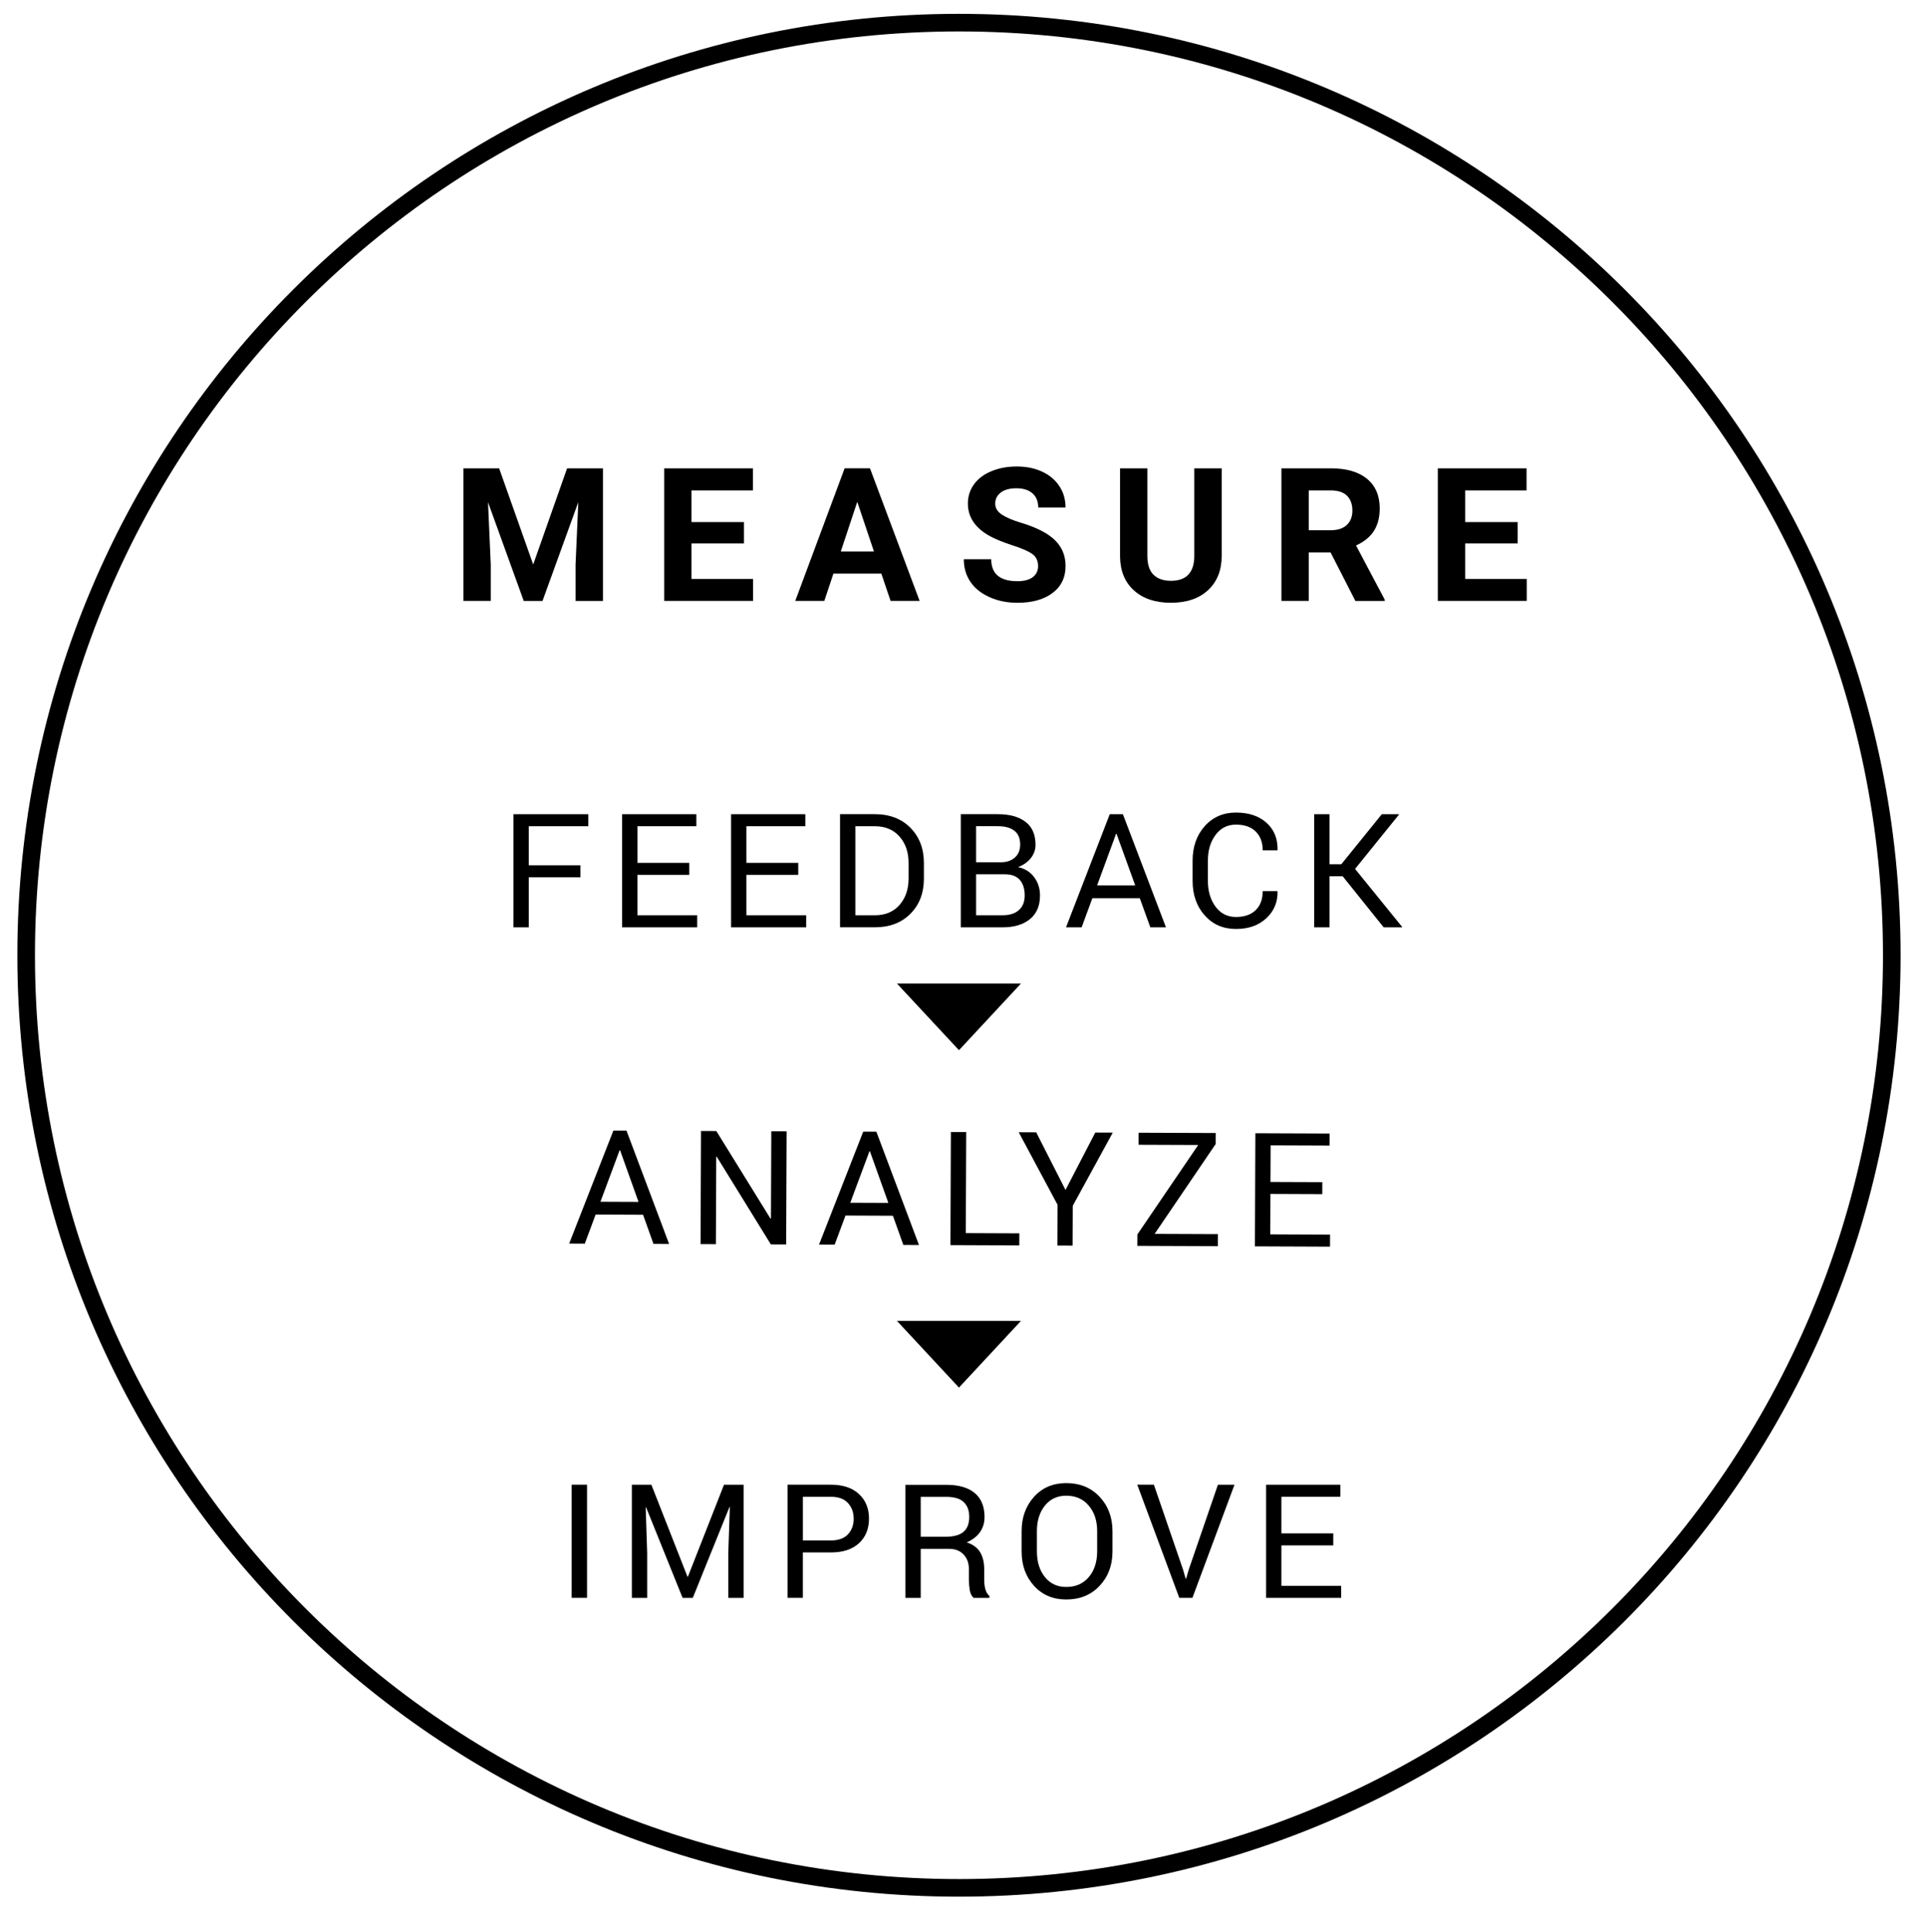 <?xml version="1.0" encoding="utf-8"?>
<!-- Generator: Adobe Illustrator 23.0.1, SVG Export Plug-In . SVG Version: 6.00 Build 0)  -->
<svg version="1.1" xmlns="http://www.w3.org/2000/svg" xmlns:xlink="http://www.w3.org/1999/xlink" x="0px" y="0px"
	 viewBox="0 0 766 768" style="enable-background:new 0 0 766 768;" xml:space="preserve">
<style type="text/css">
	.st0{fill:none;stroke:#000000;stroke-width:7;stroke-miterlimit:10;}
</style>
<g id="Layer_1">
</g>
<g id="Layer_2">
	<path class="st0" d="M381.2,750.6c204.79,0,370.8-166.01,370.8-370.8S585.99,9,381.2,9S10.4,175.01,10.4,379.8
		S176.41,750.6,381.2,750.6"/>
	<polygon points="381.2,417.55 405.84,391.05 356.55,391.05 	"/>
	<polygon points="381.2,551.69 405.84,525.19 356.55,525.19 	"/>
	<g>
		<path d="M198.41,186.2l13.54,38.24l13.47-38.24h14.27v52.73h-10.9v-14.41l1.09-24.88l-14.23,39.29h-7.46l-14.2-39.26l1.09,24.84
			v14.41h-10.86V186.2H198.41z"/>
		<path d="M295.74,216.07h-20.86v14.12h24.48v8.73h-35.34V186.2h35.27v8.8h-24.41v12.57h20.86V216.07z"/>
		<path d="M350.34,228.06h-19.05l-3.62,10.86h-11.55l19.63-52.73h10.07l19.74,52.73h-11.55L350.34,228.06z M334.22,219.26h13.18
			l-6.63-19.74L334.22,219.26z"/>
		<path d="M412.65,225.09c0-2.05-0.72-3.63-2.17-4.73c-1.45-1.1-4.06-2.26-7.82-3.48c-3.77-1.22-6.75-2.42-8.94-3.6
			c-5.99-3.23-8.98-7.59-8.98-13.07c0-2.85,0.8-5.39,2.41-7.62c1.61-2.23,3.91-3.98,6.92-5.23c3.01-1.26,6.38-1.88,10.12-1.88
			c3.77,0,7.12,0.68,10.07,2.05c2.95,1.36,5.23,3.29,6.86,5.78c1.63,2.49,2.44,5.31,2.44,8.47h-10.86c0-2.41-0.76-4.29-2.28-5.63
			c-1.52-1.34-3.66-2.01-6.41-2.01c-2.66,0-4.72,0.56-6.19,1.68c-1.47,1.12-2.21,2.6-2.21,4.44c0,1.71,0.86,3.15,2.59,4.31
			c1.73,1.16,4.27,2.25,7.62,3.26c6.18,1.86,10.68,4.16,13.51,6.92c2.82,2.75,4.24,6.18,4.24,10.28c0,4.56-1.73,8.14-5.18,10.74
			c-3.45,2.6-8.1,3.89-13.94,3.89c-4.06,0-7.75-0.74-11.08-2.23c-3.33-1.48-5.87-3.52-7.62-6.1c-1.75-2.58-2.63-5.58-2.63-8.98h10.9
			c0,5.82,3.48,8.73,10.43,8.73c2.58,0,4.6-0.53,6.05-1.58C411.92,228.44,412.65,226.97,412.65,225.09z"/>
		<path d="M485.64,186.2v34.73c0,5.77-1.81,10.33-5.41,13.69c-3.61,3.36-8.54,5.03-14.79,5.03c-6.16,0-11.05-1.63-14.67-4.89
			c-3.62-3.26-5.47-7.74-5.54-13.44V186.2h10.86V221c0,3.45,0.83,5.97,2.48,7.55c1.65,1.58,3.94,2.37,6.86,2.37
			c6.11,0,9.21-3.21,9.31-9.63V186.2H485.64z"/>
		<path d="M528.9,219.62h-8.66v19.3h-10.86V186.2h19.59c6.23,0,11.03,1.39,14.41,4.16c3.38,2.78,5.07,6.7,5.07,11.77
			c0,3.6-0.78,6.6-2.34,9c-1.56,2.4-3.92,4.32-7.08,5.74l11.41,21.55v0.51h-11.66L528.9,219.62z M520.24,210.82h8.76
			c2.73,0,4.84-0.69,6.34-2.08c1.5-1.39,2.25-3.3,2.25-5.74c0-2.49-0.71-4.44-2.12-5.87c-1.41-1.42-3.58-2.14-6.5-2.14h-8.73V210.82
			z"/>
		<path d="M603.27,216.07h-20.86v14.12h24.48v8.73h-35.34V186.2h35.27v8.8h-24.41v12.57h20.86V216.07z"/>
	</g>
	<g>
		<path d="M230.71,348.8H210.2v19.9h-6.09v-44.98h29.75v4.79H210.2v15.51h20.51V348.8z"/>
		<path d="M273.99,347.84h-20.61v16.07h23.76v4.79H247.3v-44.98h29.51v4.79h-23.42v14.55h20.61V347.84z"/>
		<path d="M317.3,347.84H296.7v16.07h23.76v4.79h-29.85v-44.98h29.51v4.79H296.7v14.55h20.61V347.84z"/>
		<path d="M333.92,368.69v-44.98h13.81c5.89,0,10.62,1.81,14.18,5.42c3.56,3.61,5.35,8.29,5.35,14.01v6.15
			c0,5.75-1.78,10.42-5.35,14.01c-3.56,3.59-8.29,5.39-14.18,5.39H333.92z M340.01,328.5v35.41h7.72c4.16,0,7.44-1.37,9.84-4.11
			c2.4-2.74,3.6-6.25,3.6-10.53v-6.2c0-4.24-1.2-7.73-3.6-10.46c-2.4-2.74-5.68-4.11-9.84-4.11H340.01z"/>
		<path d="M381.93,368.69v-44.98h14.68c4.7,0,8.37,1.01,11.03,3.04c2.66,2.03,3.99,5.07,3.99,9.13c0,2-0.64,3.78-1.92,5.36
			c-1.28,1.58-2.96,2.74-5.04,3.51c2.72,0.58,4.86,1.91,6.41,3.99c1.55,2.08,2.33,4.5,2.33,7.26c0,4.12-1.33,7.27-4,9.44
			c-2.67,2.17-6.29,3.26-10.86,3.26H381.93z M388.01,342.83h9.86c2.27,0,4.11-0.62,5.53-1.87c1.42-1.25,2.13-2.98,2.13-5.21
			c0-2.43-0.77-4.25-2.3-5.45c-1.53-1.21-3.74-1.81-6.63-1.81h-8.59V342.83z M388.01,347.62v16.28h10.54c2.76,0,4.91-0.68,6.46-2.05
			c1.54-1.36,2.32-3.3,2.32-5.8c0-2.63-0.64-4.69-1.93-6.19c-1.29-1.5-3.27-2.25-5.95-2.25H388.01z"/>
		<path d="M453.07,357.11h-18.85l-4.26,11.59h-6.21l17.39-44.98h5.22l17.12,44.98h-6.21L453.07,357.11z M436.11,352.01h15.14
			l-7.42-20.48h-0.19L436.11,352.01z"/>
		<path d="M507.78,354.27l0.06,0.19c0.08,4.22-1.4,7.76-4.45,10.61c-3.05,2.85-7.08,4.28-12.08,4.28c-5.09,0-9.23-1.8-12.44-5.41
			c-3.2-3.6-4.8-8.18-4.8-13.72v-8c0-5.54,1.6-10.12,4.8-13.73s7.35-5.42,12.44-5.42c5.09,0,9.13,1.35,12.14,4.06
			c3.01,2.71,4.47,6.3,4.39,10.77l-0.06,0.19h-5.84c0-3.15-0.93-5.64-2.78-7.48c-1.85-1.83-4.47-2.75-7.85-2.75
			c-3.4,0-6.11,1.37-8.13,4.11c-2.02,2.74-3.03,6.13-3.03,10.19v8.06c0,4.1,1.01,7.51,3.03,10.25c2.02,2.74,4.73,4.11,8.13,4.11
			c3.38,0,5.99-0.91,7.85-2.73c1.85-1.82,2.78-4.34,2.78-7.55H507.78z"/>
		<path d="M533.73,348.4h-5.25v20.3h-6.09v-44.98h6.09v19.9h4.7l16.1-19.9h6.74l0.09,0.15l-17.46,21.6l18.72,23.08l-0.09,0.15h-7.26
			L533.73,348.4z"/>
	</g>
	<g>
		<path d="M255.62,482.97l-18.85-0.08l-4.31,11.57l-6.21-0.03l17.57-44.91l5.22,0.02l16.94,45.05l-6.21-0.02L255.62,482.97z
			 M238.68,477.8l15.14,0.06l-7.33-20.51l-0.19,0L238.68,477.8z"/>
		<path d="M312.51,494.78l-6.09-0.02l-21.52-34.88l-0.19,0.06l-0.14,34.73l-6.09-0.02l0.18-44.98l6.09,0.02l21.52,34.81l0.19-0.06
			l0.14-34.67l6.09,0.02L312.51,494.78z"/>
		<path d="M354.94,483.37l-18.85-0.08l-4.31,11.57l-6.21-0.02l17.57-44.91l5.22,0.02L365.3,495l-6.21-0.02L354.94,483.37z
			 M337.99,478.2l15.14,0.06l-7.33-20.51l-0.19,0L337.99,478.2z"/>
		<path d="M383.91,490.28l21.29,0.09l-0.02,4.79l-27.37-0.11l0.18-44.98l6.09,0.02L383.91,490.28z"/>
		<path d="M423.55,473.11l11.83-22.82l6.95,0.03l-15.9,29.1l-0.06,15.82l-6.06-0.02l0.07-16.22l-15.43-28.83l6.95,0.03
			L423.55,473.11z"/>
		<path d="M458.98,490.58l25.15,0.1l-0.02,4.79l-32.01-0.13l0.02-4.54l24.18-35.56l-23.7-0.09l0.02-4.79l30.65,0.12l-0.02,4.36
			L458.98,490.58z"/>
		<path d="M525.62,474.78l-20.61-0.08l-0.06,16.07l23.76,0.1l-0.02,4.79l-29.85-0.12l0.18-44.98l29.51,0.12l-0.02,4.79l-23.42-0.09
			l-0.06,14.55l20.61,0.08L525.62,474.78z"/>
	</g>
	<g>
		<path d="M233.35,635.29h-6.12v-44.99h6.12V635.29z"/>
		<path d="M258.93,590.31l14.34,36.55h0.19l14.34-36.55h7.79v44.99h-6.09v-17.8l0.62-18.29l-0.15-0.03l-14.58,36.12h-4.05
			l-14.52-36.03l-0.15,0.03l0.59,18.2v17.8h-6.09v-44.99H258.93z"/>
		<path d="M319.14,617.25v18.04h-6.09v-44.99h17.21c4.8,0,8.53,1.24,11.18,3.71c2.66,2.47,3.99,5.73,3.99,9.76
			c0,4.1-1.33,7.37-3.99,9.81c-2.66,2.44-6.39,3.66-11.18,3.66H319.14z M319.14,612.46h11.12c3.05,0,5.32-0.82,6.83-2.45
			c1.5-1.63,2.26-3.7,2.26-6.18c0-2.49-0.76-4.56-2.27-6.23c-1.51-1.67-3.78-2.5-6.81-2.5h-11.12V612.46z"/>
		<path d="M366,615.8v19.5h-6.09v-44.95h16.28c4.92,0,8.68,1.09,11.28,3.27c2.6,2.18,3.89,5.36,3.89,9.52c0,2.31-0.6,4.32-1.81,6.02
			c-1.2,1.71-2.96,3.07-5.27,4.08c2.47,0.8,4.25,2.11,5.33,3.91c1.08,1.8,1.62,4.03,1.62,6.69v4.23c0,1.4,0.15,2.66,0.46,3.77
			c0.31,1.11,0.84,2.02,1.61,2.72v0.74h-6.27c-0.8-0.7-1.32-1.73-1.54-3.09c-0.23-1.36-0.34-2.76-0.34-4.2v-4.11
			c0-2.43-0.71-4.39-2.13-5.87c-1.42-1.48-3.33-2.22-5.72-2.22H366z M366,611.01h9.58c3.44,0,5.92-0.65,7.43-1.96
			c1.51-1.31,2.27-3.29,2.27-5.97c0-2.53-0.74-4.49-2.21-5.87c-1.47-1.39-3.76-2.08-6.87-2.08H366V611.01z"/>
		<path d="M442.22,616.82c0,5.5-1.7,10.06-5.11,13.69c-3.41,3.63-7.83,5.44-13.27,5.44c-5.25,0-9.52-1.81-12.81-5.44
			c-3.29-3.63-4.93-8.19-4.93-13.69v-8c0-5.48,1.64-10.04,4.93-13.69c3.29-3.65,7.55-5.47,12.81-5.47c5.44,0,9.86,1.82,13.27,5.45
			c3.41,3.64,5.11,8.2,5.11,13.7V616.82z M436.13,608.75c0-4.12-1.11-7.5-3.34-10.13c-2.22-2.64-5.21-3.95-8.96-3.95
			c-3.54,0-6.37,1.32-8.48,3.95c-2.11,2.64-3.17,6.01-3.17,10.13v8.06c0,4.16,1.06,7.56,3.17,10.2c2.11,2.64,4.94,3.96,8.48,3.96
			c3.77,0,6.76-1.31,8.98-3.94c2.21-2.63,3.32-6.03,3.32-10.21V608.75z"/>
		<path d="M470.29,624.11l1.02,3.55h0.19l1.02-3.55l11.62-33.8h6.58L474,635.29h-5.22l-16.71-44.99h6.61L470.29,624.11z"/>
		<path d="M529.98,614.44h-20.61v16.07h23.76v4.79h-29.85v-44.99h29.51v4.79h-23.42v14.55h20.61V614.44z"/>
	</g>
</g>
</svg>
